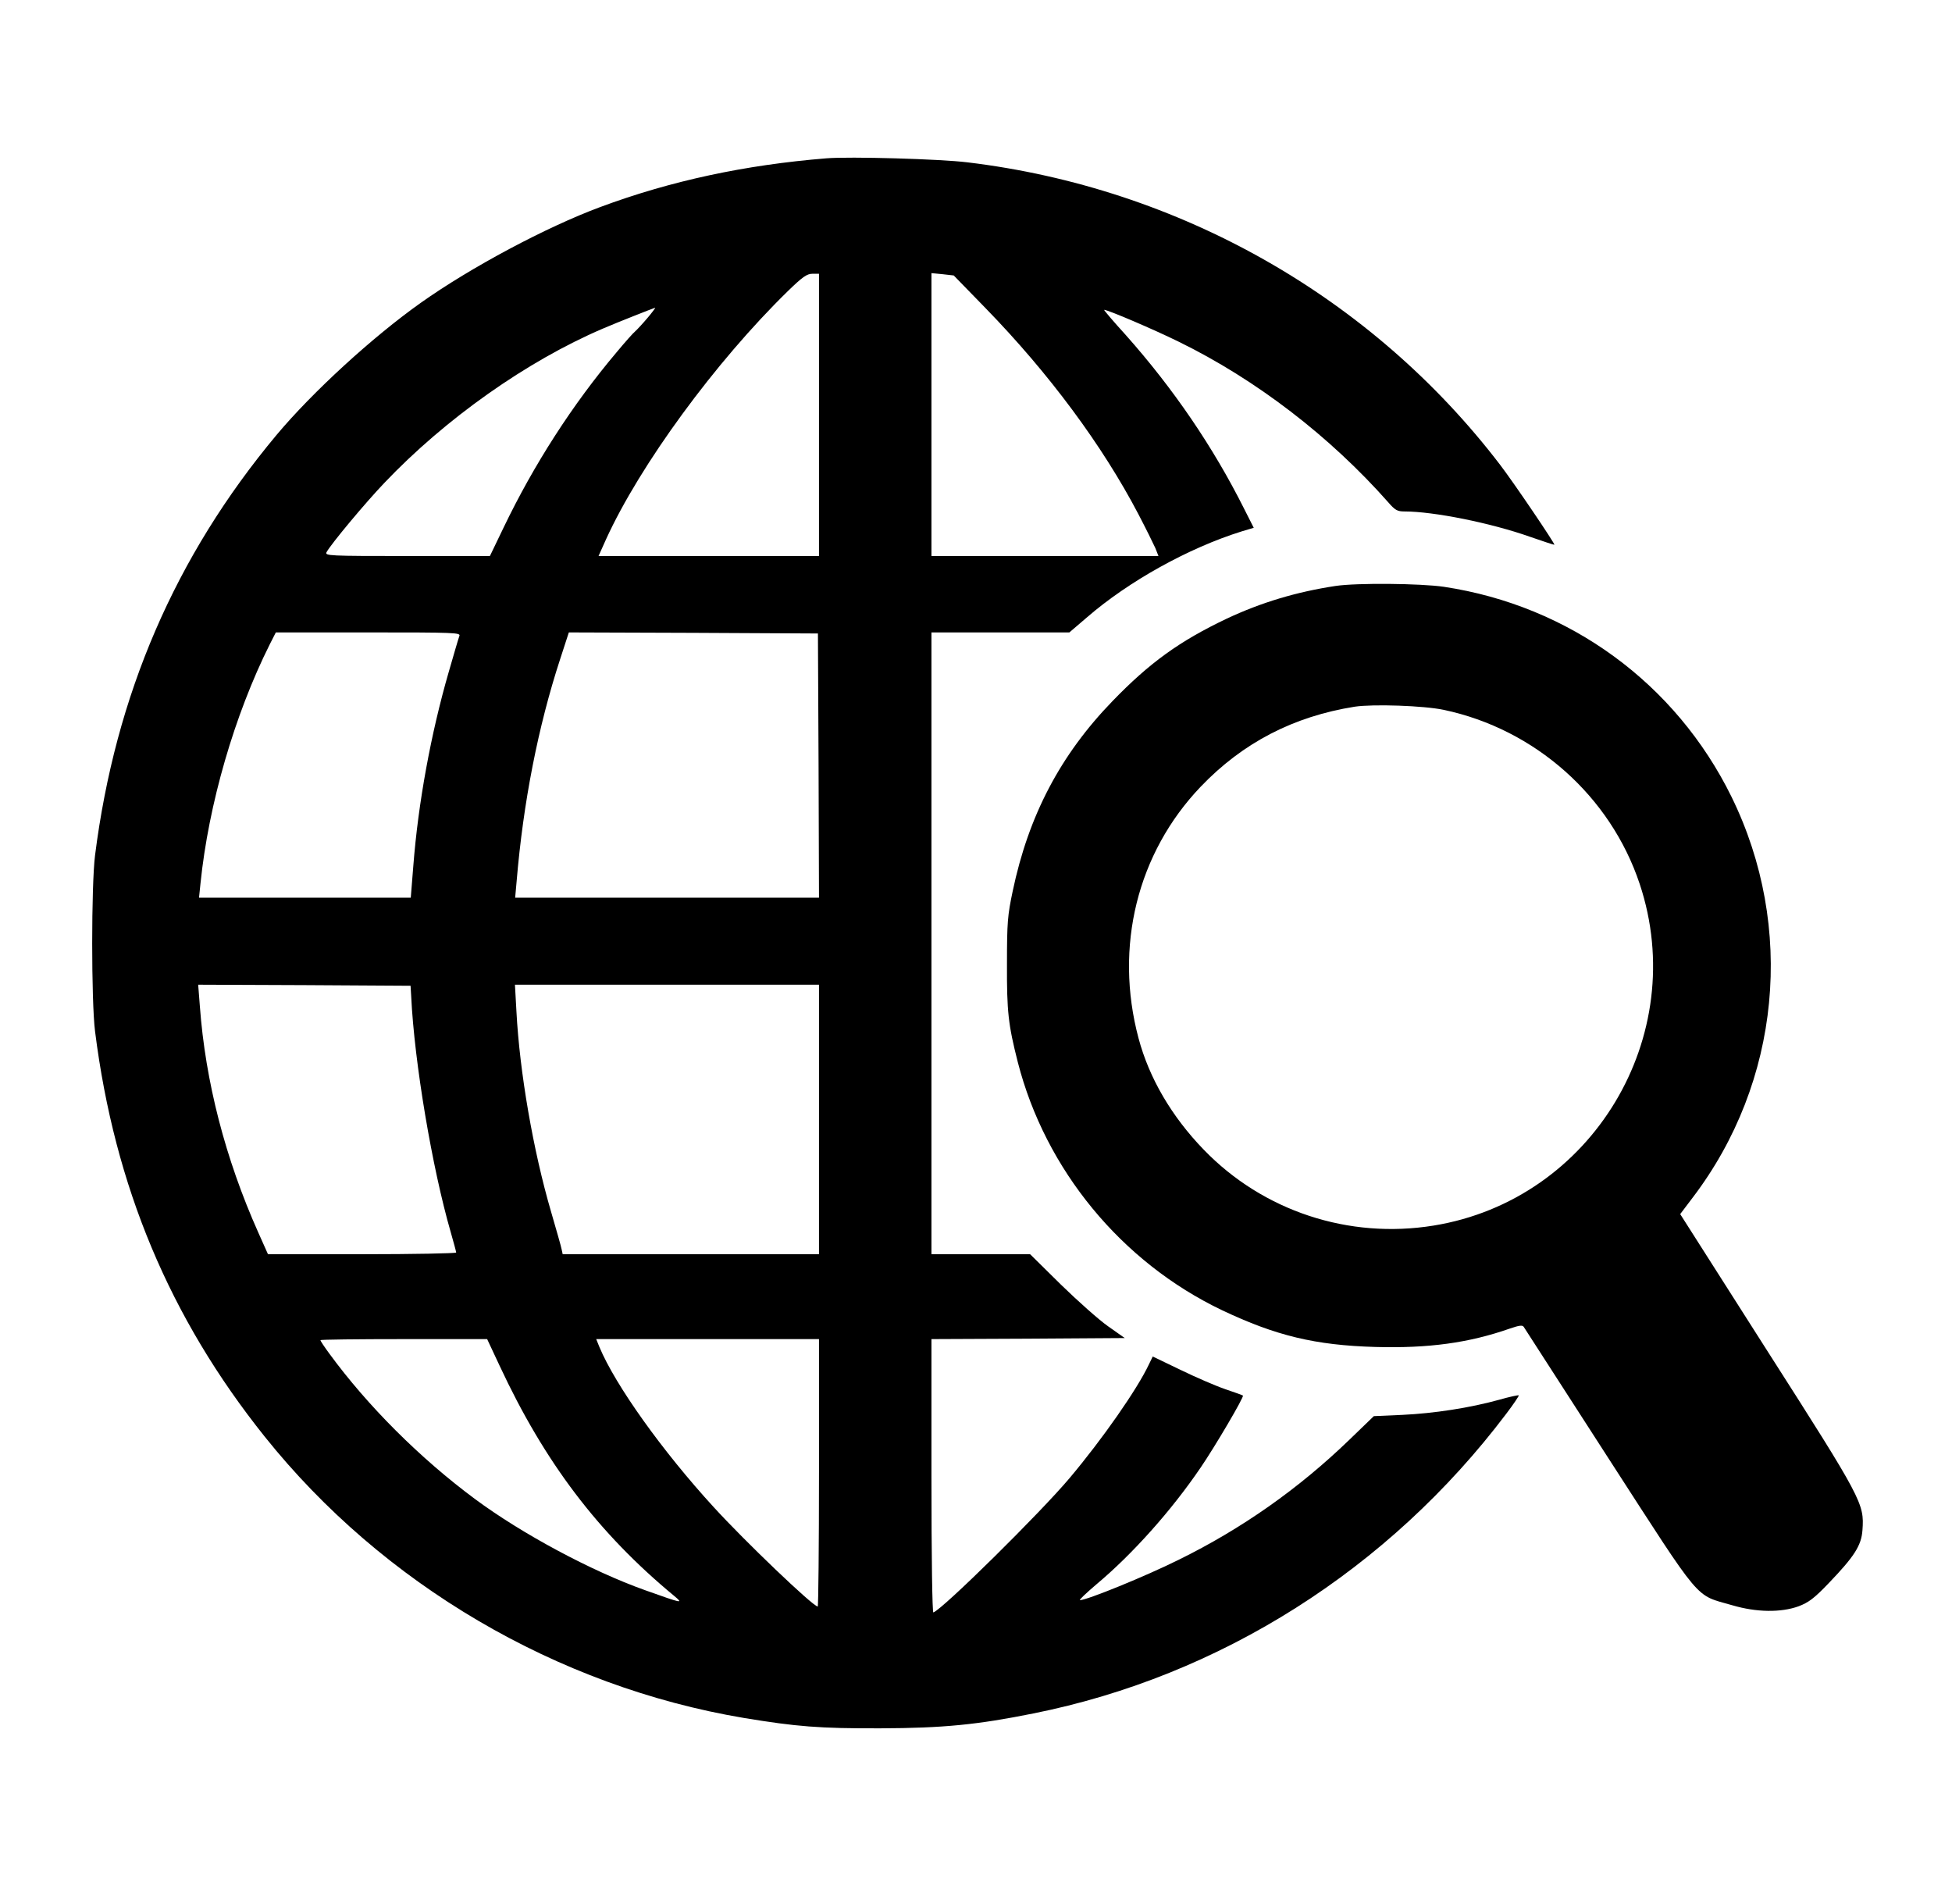 <?xml version="1.0" standalone="no"?>
<!DOCTYPE svg PUBLIC "-//W3C//DTD SVG 20010904//EN"
 "http://www.w3.org/TR/2001/REC-SVG-20010904/DTD/svg10.dtd">
<svg version="1.0" xmlns="http://www.w3.org/2000/svg"
 width="920pt" height="897pt" viewBox="0 0 920 897"
 preserveAspectRatio="xMidYMid meet">

<g transform="translate(0,897) scale(0.1,-0.1)"
fill="#000000" stroke="none">
<path d="M3895 8224 c-383 -31 -734 -106 -1067 -230 -253 -94 -608 -283 -845
-451 -227 -161 -510 -420 -680 -623 -477 -571 -759 -1224 -855 -1980 -18 -142
-18 -688 0 -830 92 -730 352 -1350 800 -1910 556 -695 1377 -1177 2257 -1325
248 -41 357 -50 645 -49 296 1 457 17 720 70 881 176 1676 680 2229 1412 35
46 61 85 59 87 -2 2 -44 -7 -93 -21 -137 -38 -306 -64 -455 -71 l-135 -6 -115
-111 c-239 -231 -508 -420 -805 -566 -157 -78 -432 -190 -465 -190 -6 0 29 33
77 74 171 143 354 348 492 551 67 98 206 334 199 339 -2 2 -39 15 -83 30 -44
15 -139 56 -211 91 l-131 63 -18 -37 c-55 -117 -219 -352 -374 -536 -139 -165
-597 -617 -642 -633 -5 -2 -9 259 -9 642 l0 646 455 2 456 3 -78 55 c-43 30
-143 119 -223 197 l-145 143 -232 0 -233 0 0 1465 0 1465 325 0 325 0 83 71
c196 170 479 327 729 405 l57 17 -46 91 c-146 291 -333 565 -556 816 -60 66
-106 120 -103 120 18 0 233 -92 351 -150 366 -179 715 -448 988 -757 32 -37
43 -43 76 -43 138 0 407 -54 591 -119 63 -22 115 -39 116 -38 4 4 -193 295
-256 377 -604 790 -1512 1305 -2510 1425 -129 16 -556 28 -665 19z m-35 -1209
l0 -665 -520 0 -519 0 35 78 c160 351 516 837 857 1170 69 67 90 82 116 82
l31 0 0 -665z m785 503 c299 -307 551 -647 721 -972 35 -67 70 -138 79 -158
l15 -38 -535 0 -535 0 0 666 0 667 52 -5 53 -6 150 -154z m-1594 -47 c-22 -26
-48 -54 -57 -62 -9 -7 -49 -52 -88 -99 -207 -245 -390 -529 -533 -827 l-64
-133 -390 0 c-368 0 -389 1 -380 18 22 40 184 234 272 326 288 303 672 574
1029 727 67 29 240 97 248 99 2 0 -14 -22 -37 -49z m-886 -1498 c-4 -10 -26
-86 -50 -169 -84 -290 -144 -617 -167 -914 l-12 -150 -499 0 -499 0 7 68 c38
372 160 793 326 1125 l29 57 436 0 c411 0 436 -1 429 -17z m1693 -610 l2 -623
-716 0 -716 0 7 78 c31 370 101 728 205 1046 l41 126 587 -2 587 -3 3 -622z
m-1920 -1088 c15 -313 99 -809 186 -1110 14 -49 26 -93 26 -97 0 -4 -200 -8
-444 -8 l-443 0 -46 103 c-155 347 -249 711 -275 1065 l-8 102 501 -2 500 -3
3 -50z m1922 -580 l0 -635 -604 0 -604 0 -5 23 c-2 12 -25 92 -50 178 -84 287
-148 657 -163 943 l-7 126 716 0 717 0 0 -635z m-1505 -1161 c212 -455 465
-788 820 -1082 48 -40 45 -39 -135 25 -253 90 -581 266 -802 430 -259 192
-506 439 -686 685 -23 31 -42 60 -42 63 0 3 177 5 393 5 l393 0 59 -126z
m1505 -504 c0 -346 -3 -630 -6 -630 -22 0 -343 307 -490 468 -242 264 -464
575 -539 755 l-15 37 525 0 525 0 0 -630z"/>
<path d="M6295 6209 c-185 -28 -351 -78 -513 -154 -223 -106 -364 -208 -539
-389 -245 -253 -395 -538 -470 -895 -24 -114 -27 -147 -27 -341 -1 -227 6
-288 51 -465 130 -507 489 -943 963 -1169 253 -120 439 -165 722 -173 251 -7
441 19 635 87 44 15 59 17 65 7 4 -6 184 -286 401 -622 446 -690 402 -637 581
-689 115 -34 230 -35 313 -5 47 18 73 37 141 108 121 126 155 178 160 251 9
125 0 143 -450 847 l-409 642 59 78 c414 544 484 1274 183 1888 -263 535 -764
901 -1356 990 -110 16 -409 19 -510 4z m510 -584 c430 -91 785 -406 923 -820
239 -718 -225 -1489 -971 -1610 -400 -65 -804 68 -1084 358 -151 156 -257 337
-307 525 -115 431 -6 872 293 1185 198 207 437 331 726 377 87 13 326 5 420
-15z"/>
</g>
</svg>
